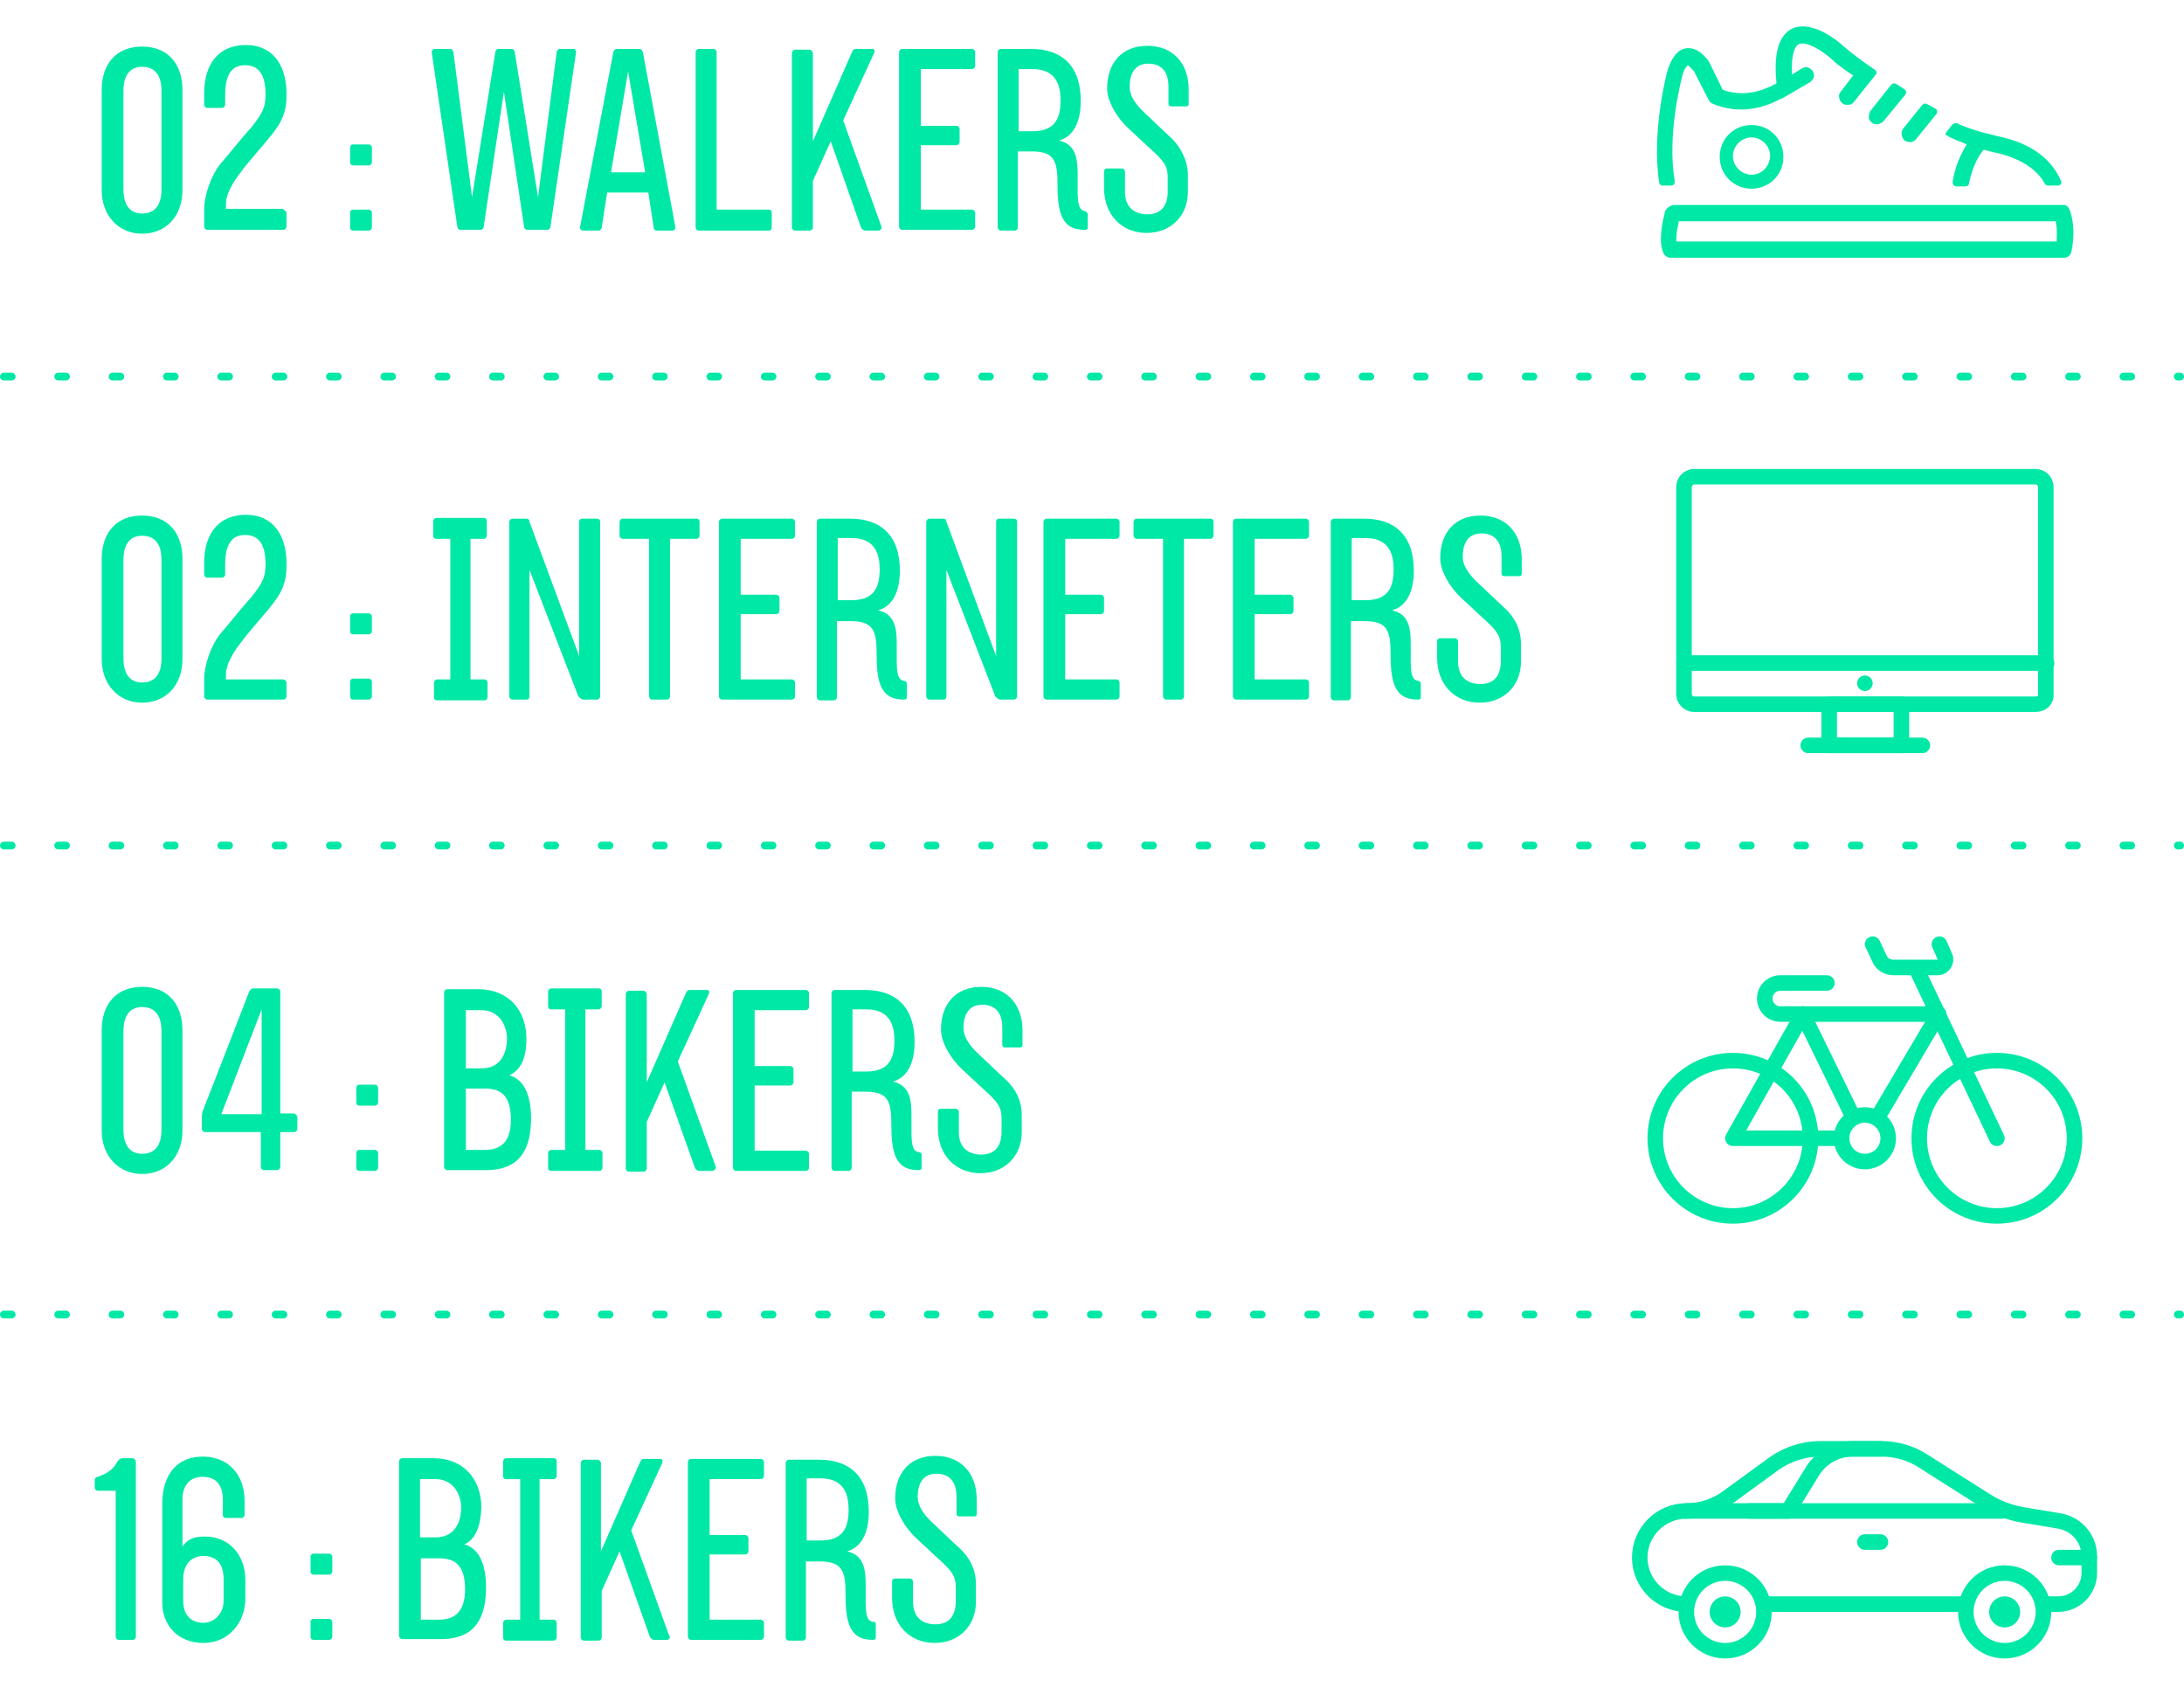 <?xml version="1.0" encoding="utf-8"?>
<!-- Generator: Adobe Illustrator 17.1.0, SVG Export Plug-In . SVG Version: 6.00 Build 0)  -->
<!DOCTYPE svg PUBLIC "-//W3C//DTD SVG 1.1//EN" "http://www.w3.org/Graphics/SVG/1.1/DTD/svg11.dtd">
<svg version="1.1" id="Layer_1" xmlns="http://www.w3.org/2000/svg" xmlns:xlink="http://www.w3.org/1999/xlink" x="0px" y="0px"
	 viewBox="0 0 281.3 220" enable-background="new 0 0 281.3 220" xml:space="preserve">
<g>
	<g>
		<path fill="#00E8A6" d="M240.7,15.1c0,0.3,0.2,0.5,0.4,0.7c0.2,0.2,0.5,0.2,0.7,0.2c0.3,0,0.6-0.2,0.8-0.4l2.8-3.4
			c0.1-0.1,0.1-0.2,0.1-0.4c0-0.1-0.1-0.2-0.2-0.3l-1.1-0.7c-0.2-0.1-0.4-0.1-0.6,0.1l-2.7,3.4C240.8,14.5,240.7,14.8,240.7,15.1z"
			/>
		<path fill="#00E8A6" d="M225.6,16.1c-2.3,0-4.1,1.8-4.1,4.1c0,2.3,1.8,4.1,4.1,4.1c2.3,0,4.1-1.8,4.1-4.1
			C229.7,17.9,227.9,16.1,225.6,16.1z M225.6,22.5c-1.3,0-2.4-1.1-2.4-2.4c0-1.3,1.1-2.4,2.4-2.4c1.3,0,2.4,1.1,2.4,2.4
			C227.9,21.5,226.9,22.5,225.6,22.5z"/>
		<path fill="#00E8A6" d="M214.1,23.9h1.2c0,0,0,0,0,0c0.2,0,0.4-0.2,0.4-0.4c0-0.1,0-0.1,0-0.2c-1-5.9,0.8-12.8,1-13.6
			c0.2-0.7,0.4-1,0.6-1.2l0.1-0.1l0.1,0.1c0.2,0.1,0.4,0.4,0.7,0.7c0.8,1.6,1.9,3.7,1.9,3.7c0.1,0.2,0.3,0.4,0.6,0.5
			c1.2,0.5,2.4,0.7,3.6,0.7c2.2,0,4-0.8,5.1-1.4c0,0,0.1,0,0.1,0l3.6-2.1c0.2-0.1,0.4-0.4,0.5-0.6c0.1-0.3,0-0.6-0.1-0.8
			c-0.3-0.5-0.9-0.7-1.4-0.4l-1.3,0.8l0-0.3c-0.1-2.3,0.4-3.1,0.6-3.4c0.2-0.2,0.4-0.3,0.7-0.3c1.2,0,2.9,1.2,3.8,2
			c0.5,0.5,1.4,1.2,2.6,2l0.2,0.1l-1.6,2.1c-0.2,0.2-0.3,0.5-0.2,0.8c0,0.3,0.2,0.5,0.4,0.7c0.2,0.2,0.5,0.2,0.7,0.2
			c0.3,0,0.6-0.1,0.8-0.4l2.8-3.5c0.1-0.1,0.1-0.2,0.1-0.3c0-0.1-0.1-0.2-0.2-0.3c-1.9-1.3-3.2-2.3-4-3c-0.3-0.3-2.9-2.6-5.3-2.6
			c-0.9,0-1.7,0.3-2.3,1c-1,1.1-1.4,3.2-1.1,6.2l0,0.1l-0.1,0.1c-0.8,0.4-2.3,1.2-4.3,1.2c-0.8,0-1.6-0.1-2.4-0.4l-0.1,0l-1.7-3.5
			c-0.1-0.2-1.2-1.9-2.7-1.9c-0.4,0-1.8,0-2.7,2.8c-0.1,0.3-2.1,7.8-1.1,14.5C213.7,23.7,213.9,23.9,214.1,23.9z"/>
		<path fill="#00E8A6" d="M245.3,18.1c0.2,0.1,0.4,0.2,0.7,0.2c0.3,0,0.6-0.1,0.8-0.4l2.6-3.2c0.1-0.1,0.1-0.2,0.1-0.4
			s-0.1-0.2-0.2-0.3l-1.1-0.6c-0.2-0.1-0.4-0.1-0.6,0.1l-2.5,3.1C244.8,17,244.9,17.7,245.3,18.1z"/>
		<path fill="#00E8A6" d="M251,17.6c0.6,0.3,1.3,0.6,2.1,0.9l0.2,0.1l-0.1,0.2c-0.8,1.3-1.4,2.8-1.7,4.6c0,0.1,0,0.3,0.1,0.4
			c0.1,0.1,0.2,0.2,0.3,0.2h1.3c0.2,0,0.4-0.1,0.4-0.4c0.5-2.3,1.3-3.6,1.8-4.2l0.1-0.1l0.1,0c1,0.3,1.7,0.4,2,0.5
			c3.5,0.9,5.1,2.6,5.8,3.9c0.1,0.1,0.2,0.2,0.4,0.2h1.3c0,0,0,0,0,0c0.2,0,0.4-0.2,0.4-0.4c0-0.1,0-0.2-0.1-0.3
			c-0.8-1.9-2.8-4.4-7.4-5.5c-0.4-0.1-3.8-0.8-5.9-1.8c-0.2-0.1-0.4,0-0.6,0.1l-0.8,1c-0.1,0.1-0.1,0.2-0.1,0.4
			C250.8,17.4,250.9,17.5,251,17.6z"/>
		<path fill="#00E8A6" d="M266.6,27.1c-0.1-0.2-0.2-0.4-0.3-0.5c-0.1-0.1-0.2-0.1-0.3-0.2c0,0-0.1,0-0.1,0l-50.3,0
			c-0.4,0-0.9,0.4-1,0.6c-0.1,0.1-0.2,0.3-0.2,0.5c-0.2,0.8-0.9,3.6-0.1,5.2c0.2,0.3,0.5,0.5,0.9,0.5h50.6c0.5,0,0.9-0.3,1-0.8
			C266.8,32.3,267.5,29.7,266.6,27.1z M264.9,30.9l0,0.2h-49l0-0.2c0-0.6,0.1-1.4,0.3-2.2l0-0.2h48.6l0,0.2
			C265,29.5,264.9,30.4,264.9,30.9z"/>
	</g>
</g>
<g>
	<g>
		<path fill="#00E8A6" d="M23.5,11.6v12.9c0,3.3-2.1,5.6-5.2,5.6c-3,0-5.2-2.3-5.2-5.6V11.6C13.1,8.2,15,6,18.3,6
			C21.6,6,23.5,8.2,23.5,11.6z M20.8,11.7c0-2.2-1-3.1-2.5-3.1c-1.4,0-2.4,0.9-2.4,3.1v12.7c0,2.2,1,3.1,2.4,3.1
			c1.5,0,2.5-0.9,2.5-3.1V11.7z"/>
		<path fill="#00E8A6" d="M36.9,27.4v1.8c0,0.2-0.2,0.4-0.4,0.4h-9.8c-0.2,0-0.4-0.2-0.4-0.4c0,0,0-2.1,0-2.3c0-1.6,0.8-4.2,2.1-5.8
			c0.8-0.9,3.2-3.9,3.9-4.6c1.5-1.9,1.9-2.6,1.9-4.3c0-1.8-0.4-3.8-2.6-3.8c-1.2,0-2.6,0.5-2.6,3.8v1.3c0,0.2-0.2,0.4-0.4,0.4h-1.9
			c-0.2,0-0.4-0.2-0.4-0.4v-1.5c0-3.7,1.8-6.2,5.4-6.2c3.3,0,5.1,2.4,5.2,6v0.6c0,2.8-1.3,4.2-2.6,5.8c-2.6,3.1-5.2,5.8-5.2,8.1v0.6
			h7.3C36.7,27.1,36.9,27.3,36.9,27.4z"/>
		<path fill="#00E8A6" d="M45.1,19c0-0.2,0.1-0.4,0.4-0.4h2c0.2,0,0.4,0.2,0.4,0.4v1.9c0,0.2-0.2,0.4-0.4,0.4h-2
			c-0.2,0-0.4-0.1-0.4-0.4V19z M45.1,27.4c0-0.2,0.1-0.4,0.4-0.4h2c0.2,0,0.4,0.2,0.4,0.4v1.9c0,0.2-0.2,0.4-0.4,0.4h-2
			c-0.2,0-0.4-0.1-0.4-0.4V27.4z"/>
		<path fill="#00E8A6" d="M74.2,6.7l-3.3,22.5c0,0.2-0.2,0.4-0.4,0.4h-2.6h0c-0.2,0-0.4-0.2-0.4-0.4l-2.6-17.4l-2.6,17.4
			c0,0.2-0.2,0.4-0.4,0.4h0h-2.6c-0.2,0-0.4-0.2-0.4-0.4L55.6,6.7c0-0.2,0.2-0.4,0.4-0.4H58c0.2,0,0.3,0.1,0.4,0.4v0l2.4,18.7
			l3-18.7c0.1-0.3,0.2-0.4,0.4-0.4h1.7c0.2,0,0.3,0.1,0.4,0.4l3,18.7l2.4-18.7v0c0.1-0.3,0.2-0.4,0.4-0.4h1.9
			C74,6.3,74.2,6.5,74.2,6.7z"/>
		<path fill="#00E8A6" d="M87,29.3c0,0.2-0.2,0.4-0.4,0.4h-2c-0.2,0-0.4-0.1-0.4-0.4l-0.7-4.5h-5.3l-0.7,4.5
			c-0.1,0.3-0.2,0.4-0.4,0.4h-2c-0.2,0-0.4-0.2-0.4-0.4L79,6.7c0.1-0.2,0.2-0.4,0.4-0.4h3c0.2,0,0.3,0.2,0.4,0.4L87,29.3z
			 M83.1,22.2l-2.2-13l-2.2,13H83.1z"/>
		<path fill="#00E8A6" d="M92.3,27H99c0.2,0,0.4,0.1,0.4,0.4v1.9c0,0.2-0.1,0.4-0.4,0.4h-9c-0.2,0-0.4-0.2-0.4-0.4V6.7
			c0-0.2,0.2-0.4,0.4-0.4h1.9c0.2,0,0.4,0.2,0.4,0.4V27z"/>
		<path fill="#00E8A6" d="M113.2,29.7h-1.7c-0.3,0-0.5-0.2-0.6-0.4L107,18.2l-2.3,5.1v6c0,0.2-0.2,0.4-0.4,0.4h-1.9
			c-0.2,0-0.4-0.2-0.4-0.4V6.8c0-0.2,0.2-0.4,0.4-0.4h1.9c0.2,0,0.4,0.3,0.4,0.4v11.4l5-11.4c0.1-0.2,0.2-0.5,0.5-0.5h2.1
			c0.3,0,0.4,0.1,0.3,0.5l-4,8.7l4.9,13.6C113.6,29.4,113.5,29.6,113.2,29.7z"/>
		<path fill="#00E8A6" d="M118.6,9v7.2h4.6c0.2,0,0.4,0.2,0.4,0.4v1.7c0,0.2-0.2,0.4-0.4,0.4h-4.6V27h6.6c0.2,0,0.4,0.2,0.4,0.4v1.8
			c0,0.2-0.2,0.4-0.4,0.4h-9c-0.2,0-0.4-0.2-0.4-0.4V6.7c0-0.2,0.2-0.4,0.4-0.4h9c0.2,0,0.4,0.2,0.4,0.4v1.8c0,0.2-0.2,0.4-0.4,0.4
			H118.6z"/>
		<path fill="#00E8A6" d="M140.1,27.6v1.7c0,0.2-0.1,0.3-0.4,0.3c-3.1,0-3.5-2.4-3.5-6.2c0-3-0.7-3.9-3.4-3.9h-1.7v9.8
			c0,0.2-0.2,0.4-0.4,0.4h-1.8c-0.2,0-0.4-0.2-0.4-0.4V6.7c0-0.2,0.2-0.4,0.4-0.4h3.9c3.9,0,6.4,2.1,6.4,6.7c0,2.8-1,4.6-2.8,5.1
			c2.3,0.5,2.4,2.6,2.4,4.4c0,0.2,0,2.1,0,2.3c0,2.3,0.6,2.3,1,2.4C139.9,27.3,140.1,27.4,140.1,27.6z M131.2,16.9h1.8
			c3,0,3.6-1.8,3.6-4c0-1.8-0.5-4-3.6-4h-1.8V16.9z"/>
		<path fill="#00E8A6" d="M153,22.5c0,0.6,0,2.2,0,2.2c0,3.2-2.3,5.3-5.3,5.3c-3.2,0-5.5-2.3-5.5-5.8v-2.1c0-0.2,0.1-0.4,0.4-0.4
			h1.9c0.2,0,0.4,0.2,0.4,0.4v2.6c0,2.1,1.3,2.9,2.9,2.9c1.9,0,2.6-1.3,2.6-2.9v-1.9c0-1.4-0.5-2.1-2.3-3.7l-2.8-2.6
			c-1.5-1.4-2.7-3.5-2.7-5.1c0-3.3,1.9-5.5,5.2-5.5c3.2,0,5.3,2.2,5.3,5.6v1.9c0,0.2-0.1,0.3-0.3,0.3h-2c-0.1,0-0.3-0.1-0.3-0.3
			v-2.2c0-2.2-1.1-3-2.6-3c-1.5,0-2.4,1-2.4,3c0,0.5,0.1,1.7,2.1,3.5c0.6,0.6,3.5,3.3,3.5,3.3C152.8,19.9,153,21.7,153,22.5z"/>
	</g>
</g>
<g>
	
		<line fill="none" stroke="#00E8A6" stroke-width="2" stroke-linecap="round" stroke-linejoin="round" stroke-miterlimit="10" x1="238.7" y1="143.9" x2="232.2" y2="130.6"/>
	
		<circle fill="none" stroke="#00E8A6" stroke-width="2" stroke-linecap="round" stroke-linejoin="round" stroke-miterlimit="10" cx="223.2" cy="146.6" r="10"/>
	
		<circle fill="none" stroke="#00E8A6" stroke-width="2" stroke-linecap="round" stroke-linejoin="round" stroke-miterlimit="10" cx="240.2" cy="146.6" r="3"/>
	
		<circle fill="none" stroke="#00E8A6" stroke-width="2" stroke-linecap="round" stroke-linejoin="round" stroke-miterlimit="10" cx="257.2" cy="146.6" r="10"/>
	
		<polyline fill="none" stroke="#00E8A6" stroke-width="2" stroke-linecap="round" stroke-linejoin="round" stroke-miterlimit="10" points="
		232.2,130.6 223.2,146.6 237.2,146.6 	"/>
	
		<line fill="none" stroke="#00E8A6" stroke-width="2" stroke-linecap="round" stroke-linejoin="round" stroke-miterlimit="10" x1="257.2" y1="146.6" x2="246.8" y2="124.7"/>
	<path fill="none" stroke="#00E8A6" stroke-width="2" stroke-linecap="round" stroke-linejoin="round" stroke-miterlimit="10" d="
		M241.9,143.8l7.8-13.2h-20.4c-1.1,0-2-0.9-2-2v0c0-1.1,0.9-2,2-2h6"/>
	<path fill="none" stroke="#00E8A6" stroke-width="2" stroke-linecap="round" stroke-linejoin="round" stroke-miterlimit="10" d="
		M241.2,121.6l0.9,1.9c0.3,0.7,1,1.1,1.8,1.1h5.7c0.7,0,1.2-0.8,0.9-1.4l-0.7-1.6"/>
</g>
<g>
	<path fill="#00E8A6" d="M23.5,132.7v12.9c0,3.3-2.1,5.6-5.2,5.6c-3,0-5.2-2.3-5.2-5.6v-12.9c0-3.4,1.9-5.6,5.2-5.6
		C21.6,127.1,23.5,129.3,23.5,132.7z M20.8,132.8c0-2.2-1-3.1-2.5-3.1c-1.4,0-2.4,0.9-2.4,3.1v12.7c0,2.2,1,3.1,2.4,3.1
		c1.5,0,2.5-0.9,2.5-3.1V132.8z"/>
	<path fill="#00E8A6" d="M38.3,143.9v1.5c0,0.2-0.2,0.4-0.4,0.4h-1.8v4.5c0,0.2-0.2,0.4-0.4,0.4h-1.7c-0.2,0-0.4-0.2-0.4-0.4v-4.5
		h-7.2c-0.2,0-0.4-0.2-0.4-0.4c0,0,0-0.7,0-1.3c0-0.6,0-0.8,0.3-1.5c0.3-0.7,5.8-14.9,5.8-14.9c0.1-0.2,0.3-0.4,0.5-0.4h3.1
		c0.2,0,0.4,0.2,0.4,0.4v15.7h1.8C38.1,143.5,38.3,143.7,38.3,143.9z M28.5,143.5h5.2V130L28.5,143.5z"/>
	<path fill="#00E8A6" d="M45.9,140.1c0-0.2,0.1-0.4,0.4-0.4h2c0.2,0,0.4,0.2,0.4,0.4v1.9c0,0.2-0.2,0.4-0.4,0.4h-2
		c-0.2,0-0.4-0.1-0.4-0.4V140.1z M45.9,148.5c0-0.2,0.1-0.4,0.4-0.4h2c0.2,0,0.4,0.2,0.4,0.4v1.9c0,0.2-0.2,0.4-0.4,0.4h-2
		c-0.2,0-0.4-0.1-0.4-0.4V148.5z"/>
	<path fill="#00E8A6" d="M65.6,138.5c1.9,0.5,2.8,2.6,2.8,5.5c0,3.7-1.2,6.7-5.8,6.7h-5c-0.2,0-0.4-0.2-0.4-0.4v-22.5
		c0-0.2,0.2-0.4,0.4-0.4h4c3.8,0,6.2,2.6,6.2,6.4C67.8,135.9,67.3,137.7,65.6,138.5z M65.3,133.7c0-1.3-0.8-3.6-3.3-3.6h-2v7.5h2
		C64.3,137.6,65.3,135.9,65.3,133.7z M65.8,144.2c0-3-1.2-4-3.3-4H60v7.9h2.4C64.6,148.1,65.8,147,65.8,144.2z"/>
	<path fill="#00E8A6" d="M75.4,130v18.1h1.8c0.2,0,0.4,0.2,0.4,0.4v1.9c0,0.2-0.2,0.4-0.4,0.4H71c-0.2,0-0.4-0.1-0.4-0.4v-1.9
		c0-0.2,0.2-0.4,0.4-0.4h1.8V130H71c-0.2,0-0.4-0.1-0.4-0.4v-1.9c0-0.2,0.2-0.4,0.4-0.4h6.1c0.2,0,0.4,0.1,0.4,0.4v1.9
		c0,0.2-0.2,0.4-0.4,0.4H75.4z"/>
	<path fill="#00E8A6" d="M91.8,150.8h-1.7c-0.3,0-0.5-0.2-0.6-0.4l-3.9-11l-2.3,5.1v6c0,0.2-0.2,0.4-0.4,0.4H81
		c-0.2,0-0.4-0.2-0.4-0.4v-22.5c0-0.2,0.2-0.4,0.4-0.4h1.9c0.2,0,0.4,0.3,0.4,0.4v11.4l5-11.4c0.1-0.2,0.2-0.5,0.5-0.5H91
		c0.3,0,0.4,0.1,0.3,0.5l-4,8.7l4.9,13.6C92.2,150.5,92.1,150.7,91.8,150.8z"/>
	<path fill="#00E8A6" d="M97.2,130.1v7.2h4.6c0.2,0,0.4,0.2,0.4,0.4v1.7c0,0.2-0.2,0.4-0.4,0.4h-4.6v8.4h6.6c0.2,0,0.4,0.2,0.4,0.4
		v1.8c0,0.2-0.2,0.4-0.4,0.4h-9c-0.2,0-0.4-0.2-0.4-0.4v-22.5c0-0.2,0.2-0.4,0.4-0.4h9c0.2,0,0.4,0.2,0.4,0.4v1.8
		c0,0.2-0.2,0.4-0.4,0.4H97.2z"/>
	<path fill="#00E8A6" d="M118.7,148.7v1.7c0,0.2-0.1,0.3-0.4,0.3c-3.1,0-3.5-2.4-3.5-6.2c0-3-0.7-3.9-3.4-3.9h-1.7v9.8
		c0,0.2-0.2,0.4-0.4,0.4h-1.8c-0.2,0-0.4-0.2-0.4-0.4v-22.5c0-0.2,0.2-0.4,0.4-0.4h3.9c3.9,0,6.4,2.1,6.4,6.7c0,2.8-1,4.6-2.8,5.1
		c2.3,0.5,2.4,2.6,2.4,4.4c0,0.2,0,2.1,0,2.3c0,2.3,0.6,2.3,1,2.4C118.5,148.4,118.7,148.5,118.7,148.7z M109.8,138h1.8
		c3,0,3.6-1.8,3.6-4c0-1.8-0.5-4-3.6-4h-1.8V138z"/>
	<path fill="#00E8A6" d="M131.6,143.6c0,0.6,0,2.2,0,2.2c0,3.2-2.3,5.3-5.3,5.3c-3.2,0-5.5-2.3-5.5-5.8v-2.1c0-0.2,0.1-0.4,0.4-0.4
		h1.9c0.2,0,0.4,0.2,0.4,0.4v2.6c0,2.1,1.3,2.9,2.9,2.9c1.9,0,2.6-1.3,2.6-2.9V144c0-1.4-0.5-2.1-2.3-3.7l-2.8-2.6
		c-1.5-1.4-2.7-3.5-2.7-5.1c0-3.3,1.9-5.5,5.2-5.5c3.2,0,5.3,2.2,5.3,5.6v1.9c0,0.2-0.1,0.3-0.3,0.3h-2c-0.1,0-0.3-0.1-0.3-0.3v-2.2
		c0-2.2-1.1-3-2.6-3c-1.5,0-2.4,1-2.4,3c0,0.5,0.1,1.7,2.1,3.5c0.6,0.6,3.5,3.3,3.5,3.3C131.5,141,131.6,142.8,131.6,143.6z"/>
</g>
<g>
	
		<line fill="none" stroke="#00E8A6" stroke-width="2" stroke-linecap="round" stroke-linejoin="round" stroke-miterlimit="10" x1="227.2" y1="206.6" x2="253.2" y2="206.6"/>
	<path fill="none" stroke="#00E8A6" stroke-width="2" stroke-linecap="round" stroke-linejoin="round" stroke-miterlimit="10" d="
		M257.9,194.6h-40.7c-3.3,0-6,2.7-6,6l0,0c0,3.3,2.7,6,6,6l0,0"/>
	<path fill="none" stroke="#00E8A6" stroke-width="2" stroke-linecap="round" stroke-linejoin="round" stroke-miterlimit="10" d="
		M242.2,186.6h-3.6c-2.1,0-4,1.1-5.1,2.8l-3.2,5.2h-5"/>
	
		<line fill="none" stroke="#00E8A6" stroke-width="2" stroke-linecap="round" stroke-linejoin="round" stroke-miterlimit="10" x1="265.2" y1="200.6" x2="269.1" y2="200.6"/>
	
		<line fill="none" stroke="#00E8A6" stroke-width="2" stroke-linecap="round" stroke-linejoin="round" stroke-miterlimit="10" x1="240.2" y1="198.6" x2="242.2" y2="198.6"/>
	
		<circle fill="none" stroke="#00E8A6" stroke-width="2" stroke-linecap="round" stroke-linejoin="round" stroke-miterlimit="10" cx="222.2" cy="207.6" r="5"/>
	
		<circle fill="none" stroke="#00E8A6" stroke-width="2" stroke-linecap="round" stroke-linejoin="round" stroke-miterlimit="10" cx="222.2" cy="207.6" r="1"/>
	
		<circle fill="none" stroke="#00E8A6" stroke-width="2" stroke-linecap="round" stroke-linejoin="round" stroke-miterlimit="10" cx="258.2" cy="207.6" r="1"/>
	
		<circle fill="none" stroke="#00E8A6" stroke-width="2" stroke-linecap="round" stroke-linejoin="round" stroke-miterlimit="10" cx="258.2" cy="207.6" r="5"/>
	<path fill="none" stroke="#00E8A6" stroke-width="2" stroke-linecap="round" stroke-linejoin="round" stroke-miterlimit="10" d="
		M217.2,194.6L217.2,194.6c1.9,0,3.8-0.6,5.4-1.8l5.9-4.3c1.7-1.2,3.8-1.9,5.9-1.9h7.9c1.9,0,3.7,0.5,5.3,1.5
		c1.7,1.1,4.4,2.8,8.2,5.2c1.4,0.9,3,1.5,4.7,1.8l4.8,0.8c2.2,0.4,3.8,2.3,3.8,4.5v2.2c0,2.2-1.8,4-4,4h-2"/>
</g>
<g>
	<path fill="#00E8A6" d="M17.5,188.3v22.5c0,0.2-0.2,0.4-0.4,0.4h-1.8c-0.2,0-0.4-0.2-0.4-0.4V192h-2.3c-0.2,0-0.4-0.2-0.4-0.4v-1
		c0-0.2,0.2-0.4,0.4-0.4c2.9-1,2.1-2.4,3.3-2.4c0.3,0,1.2,0,1.2,0C17.3,187.9,17.5,188,17.5,188.3z"/>
	<path fill="#00E8A6" d="M31.6,203.5v2.4c0,3-2.1,5.7-5.4,5.7c-3.3,0-5.3-2.3-5.3-5.2v-12.7c0-3.9,2-6.1,5.2-6.1
		c3.3,0,5.4,2.3,5.4,5.7v1.8c0,0.2-0.2,0.4-0.3,0.4h-2.1c-0.2,0-0.4-0.1-0.4-0.4v-2c0-1.5-0.6-2.9-2.6-2.9c-1.8,0-2.6,1.3-2.6,2.9
		v6.1c0.8-1.2,1.9-1.3,2.8-1.3C29.2,197.8,31.6,200,31.6,203.5z M23.6,203.4v2.8c0,1.9,1.1,2.8,2.6,2.8c1.5,0,2.6-1.3,2.6-2.8v-2.8
		c0-2.2-1.1-3-2.6-3C24.8,200.4,23.6,201.3,23.6,203.4z"/>
	<path fill="#00E8A6" d="M40,200.5c0-0.2,0.1-0.4,0.4-0.4h2c0.2,0,0.4,0.2,0.4,0.4v1.9c0,0.2-0.2,0.4-0.4,0.4h-2
		c-0.2,0-0.4-0.1-0.4-0.4V200.5z M40,208.9c0-0.2,0.1-0.4,0.4-0.4h2c0.2,0,0.4,0.2,0.4,0.4v1.9c0,0.2-0.2,0.4-0.4,0.4h-2
		c-0.2,0-0.4-0.1-0.4-0.4V208.9z"/>
	<path fill="#00E8A6" d="M59.8,198.9c1.9,0.5,2.8,2.6,2.8,5.5c0,3.7-1.2,6.7-5.8,6.7h-5c-0.2,0-0.4-0.2-0.4-0.4v-22.5
		c0-0.2,0.2-0.4,0.4-0.4h4c3.8,0,6.2,2.6,6.2,6.4C61.9,196.3,61.4,198.2,59.8,198.9z M59.4,194.1c0-1.3-0.8-3.6-3.3-3.6h-2v7.5h2
		C58.4,198,59.4,196.3,59.4,194.1z M59.9,204.7c0-3-1.2-4-3.3-4h-2.4v7.9h2.4C58.7,208.6,59.9,207.4,59.9,204.7z"/>
	<path fill="#00E8A6" d="M69.5,190.5v18.1h1.8c0.2,0,0.4,0.2,0.4,0.4v1.9c0,0.2-0.2,0.4-0.4,0.4h-6.1c-0.2,0-0.4-0.1-0.4-0.4V209
		c0-0.2,0.2-0.4,0.4-0.4h1.8v-18.1h-1.8c-0.2,0-0.4-0.1-0.4-0.4v-1.9c0-0.2,0.2-0.4,0.4-0.4h6.1c0.2,0,0.4,0.1,0.4,0.4v1.9
		c0,0.2-0.2,0.4-0.4,0.4H69.5z"/>
	<path fill="#00E8A6" d="M86,211.2h-1.7c-0.3,0-0.5-0.2-0.6-0.4l-3.9-11l-2.3,5.1v6c0,0.2-0.2,0.4-0.4,0.4h-1.9
		c-0.2,0-0.4-0.2-0.4-0.4v-22.5c0-0.2,0.2-0.4,0.4-0.4H77c0.2,0,0.4,0.3,0.4,0.4v11.4l5-11.4c0.1-0.2,0.2-0.5,0.5-0.5h2.1
		c0.3,0,0.4,0.1,0.3,0.5l-4,8.7l4.9,13.6C86.4,210.9,86.2,211.1,86,211.2z"/>
	<path fill="#00E8A6" d="M91.4,190.5v7.2h4.6c0.2,0,0.4,0.2,0.4,0.4v1.7c0,0.2-0.2,0.4-0.4,0.4h-4.6v8.4H98c0.2,0,0.4,0.2,0.4,0.4
		v1.8c0,0.2-0.2,0.4-0.4,0.4h-9c-0.2,0-0.4-0.2-0.4-0.4v-22.5c0-0.2,0.2-0.4,0.4-0.4h9c0.2,0,0.4,0.2,0.4,0.4v1.8
		c0,0.2-0.2,0.4-0.4,0.4H91.4z"/>
	<path fill="#00E8A6" d="M112.8,209.2v1.7c0,0.2-0.1,0.3-0.4,0.3c-3.1,0-3.5-2.4-3.5-6.2c0-3-0.7-3.9-3.4-3.9h-1.7v9.8
		c0,0.2-0.2,0.4-0.4,0.4h-1.8c-0.2,0-0.4-0.2-0.4-0.4v-22.5c0-0.2,0.2-0.4,0.4-0.4h3.9c3.9,0,6.4,2.1,6.4,6.7c0,2.8-1,4.6-2.8,5.1
		c2.3,0.5,2.4,2.6,2.4,4.4c0,0.2,0,2.1,0,2.3c0,2.3,0.6,2.3,1,2.4C112.6,208.8,112.8,208.9,112.8,209.2z M103.9,198.4h1.8
		c3,0,3.6-1.8,3.6-4c0-1.8-0.5-4-3.6-4h-1.8V198.4z"/>
	<path fill="#00E8A6" d="M125.7,204.1c0,0.6,0,2.2,0,2.2c0,3.2-2.3,5.3-5.3,5.3c-3.2,0-5.5-2.3-5.5-5.8v-2.1c0-0.2,0.1-0.4,0.4-0.4
		h1.9c0.2,0,0.4,0.2,0.4,0.4v2.6c0,2.1,1.3,2.9,2.9,2.9c1.9,0,2.6-1.3,2.6-2.9v-1.9c0-1.4-0.5-2.1-2.3-3.7l-2.8-2.6
		c-1.5-1.4-2.7-3.5-2.7-5.1c0-3.3,1.9-5.5,5.2-5.5c3.2,0,5.3,2.2,5.3,5.6v1.9c0,0.2-0.1,0.3-0.3,0.3h-2c-0.1,0-0.3-0.1-0.3-0.3v-2.2
		c0-2.2-1.1-3-2.6-3c-1.5,0-2.4,1-2.4,3c0,0.5,0.1,1.7,2.1,3.5c0.6,0.6,3.5,3.3,3.5,3.3C125.6,201.4,125.7,203.2,125.7,204.1z"/>
</g>
<g>
	
		<line fill="none" stroke="#00E8A6" stroke-width="2" stroke-linecap="round" stroke-linejoin="round" stroke-miterlimit="10" x1="240.2" y1="88" x2="240.2" y2="88"/>
	<path fill="none" stroke="#00E8A6" stroke-width="2" stroke-linecap="round" stroke-linejoin="round" stroke-miterlimit="10" d="
		M262.2,90.7h-44c-0.7,0-1.3-0.6-1.3-1.3V62.7c0-0.7,0.6-1.3,1.3-1.3h44c0.7,0,1.3,0.6,1.3,1.3v26.7C263.6,90.1,263,90.7,262.2,90.7
		z"/>
	
		<rect x="235.6" y="90.7" fill="none" stroke="#00E8A6" stroke-width="2" stroke-linecap="round" stroke-linejoin="round" stroke-miterlimit="10" width="9.3" height="5.3"/>
	
		<line fill="none" stroke="#00E8A6" stroke-width="2" stroke-linecap="round" stroke-linejoin="round" stroke-miterlimit="10" x1="263.6" y1="85.4" x2="216.9" y2="85.4"/>
	
		<line fill="none" stroke="#00E8A6" stroke-width="2" stroke-linecap="round" stroke-linejoin="round" stroke-miterlimit="10" x1="247.6" y1="96" x2="232.9" y2="96"/>
</g>
<g>
	<path fill="#00E8A6" d="M23.5,72v12.9c0,3.3-2.1,5.6-5.2,5.6c-3,0-5.2-2.3-5.2-5.6V72c0-3.4,1.9-5.6,5.2-5.6
		C21.6,66.4,23.5,68.6,23.5,72z M20.8,72.1c0-2.2-1-3.1-2.5-3.1c-1.4,0-2.4,0.9-2.4,3.1v12.7c0,2.2,1,3.1,2.4,3.1
		c1.5,0,2.5-0.9,2.5-3.1V72.1z"/>
	<path fill="#00E8A6" d="M36.9,87.9v1.8c0,0.2-0.2,0.4-0.4,0.4h-9.8c-0.2,0-0.4-0.2-0.4-0.4c0,0,0-2.1,0-2.3c0-1.6,0.8-4.2,2.1-5.8
		c0.8-0.9,3.2-3.9,3.9-4.6c1.5-1.9,1.9-2.6,1.9-4.3c0-1.8-0.4-3.8-2.6-3.8c-1.2,0-2.6,0.5-2.6,3.8V74c0,0.2-0.2,0.4-0.4,0.4h-1.9
		c-0.2,0-0.4-0.2-0.4-0.4v-1.5c0-3.7,1.8-6.2,5.4-6.2c3.3,0,5.1,2.4,5.2,6V73c0,2.8-1.3,4.2-2.6,5.8c-2.6,3.1-5.2,5.8-5.2,8.1v0.6
		h7.3C36.7,87.5,36.9,87.7,36.9,87.9z"/>
	<path fill="#00E8A6" d="M45.1,79.4c0-0.2,0.1-0.4,0.4-0.4h2c0.2,0,0.4,0.2,0.4,0.4v1.9c0,0.2-0.2,0.4-0.4,0.4h-2
		c-0.2,0-0.4-0.1-0.4-0.4V79.4z M45.1,87.8c0-0.2,0.1-0.4,0.4-0.4h2c0.2,0,0.4,0.2,0.4,0.4v1.9c0,0.2-0.2,0.4-0.4,0.4h-2
		c-0.2,0-0.4-0.1-0.4-0.4V87.8z"/>
	<path fill="#00E8A6" d="M60.6,69.4v18.1h1.8c0.2,0,0.4,0.2,0.4,0.4v1.9c0,0.2-0.2,0.4-0.4,0.4h-6.1c-0.2,0-0.4-0.1-0.4-0.4v-1.9
		c0-0.2,0.2-0.4,0.4-0.4H58V69.4h-1.8c-0.2,0-0.4-0.1-0.4-0.4v-1.9c0-0.2,0.2-0.4,0.4-0.4h6.1c0.2,0,0.4,0.1,0.4,0.4V69
		c0,0.2-0.2,0.4-0.4,0.4H60.6z"/>
	<path fill="#00E8A6" d="M77.3,67.2v22.5c0,0.2-0.2,0.4-0.4,0.4h-1.8c-0.2,0-0.5-0.3-0.6-0.4l-6.3-16.3v16.3c0,0.2-0.1,0.4-0.4,0.4
		h-1.8c-0.2,0-0.4-0.2-0.4-0.4V67.2c0-0.2,0.2-0.4,0.4-0.4h1.8c0.2,0,0.4,0.1,0.4,0.4l6.4,17.3V67.2c0-0.2,0.1-0.4,0.4-0.4h1.8
		C77.1,66.8,77.3,66.9,77.3,67.2z"/>
	<path fill="#00E8A6" d="M90.1,67.2V69c0,0.2-0.2,0.4-0.4,0.4h-3.4v20.3c0,0.2-0.2,0.4-0.4,0.4H84c-0.2,0-0.4-0.2-0.4-0.4V69.4h-3.4
		c-0.2,0-0.4-0.2-0.4-0.4v-1.8c0-0.2,0.2-0.4,0.4-0.4h9.5C89.9,66.8,90.1,66.9,90.1,67.2z"/>
	<path fill="#00E8A6" d="M95.4,69.4v7.2h4.6c0.2,0,0.4,0.2,0.4,0.4v1.7c0,0.2-0.2,0.4-0.4,0.4h-4.6v8.4h6.6c0.2,0,0.4,0.2,0.4,0.4
		v1.8c0,0.2-0.2,0.4-0.4,0.4h-9c-0.2,0-0.4-0.2-0.4-0.4V67.2c0-0.2,0.2-0.4,0.4-0.4h9c0.2,0,0.4,0.2,0.4,0.4V69
		c0,0.2-0.2,0.4-0.4,0.4H95.4z"/>
	<path fill="#00E8A6" d="M116.8,88.1v1.7c0,0.2-0.1,0.3-0.4,0.3c-3.1,0-3.5-2.4-3.5-6.2c0-3-0.7-3.9-3.4-3.9h-1.7v9.8
		c0,0.2-0.2,0.4-0.4,0.4h-1.8c-0.2,0-0.4-0.2-0.4-0.4V67.2c0-0.2,0.2-0.4,0.4-0.4h3.9c3.9,0,6.4,2.1,6.4,6.7c0,2.8-1,4.6-2.8,5.1
		c2.3,0.5,2.4,2.6,2.4,4.4c0,0.2,0,2.1,0,2.3c0,2.3,0.6,2.3,1,2.4C116.6,87.7,116.8,87.8,116.8,88.1z M107.9,77.3h1.8
		c3,0,3.6-1.8,3.6-4c0-1.8-0.5-4-3.6-4h-1.8V77.3z"/>
	<path fill="#00E8A6" d="M131,67.2v22.5c0,0.2-0.2,0.4-0.4,0.4h-1.8c-0.2,0-0.5-0.3-0.6-0.4l-6.3-16.3v16.3c0,0.2-0.1,0.4-0.4,0.4
		h-1.8c-0.2,0-0.4-0.2-0.4-0.4V67.2c0-0.2,0.2-0.4,0.4-0.4h1.8c0.2,0,0.4,0.1,0.4,0.4l6.4,17.3V67.2c0-0.2,0.1-0.4,0.4-0.4h1.8
		C130.8,66.8,131,66.9,131,67.2z"/>
	<path fill="#00E8A6" d="M137.2,69.4v7.2h4.6c0.2,0,0.4,0.2,0.4,0.4v1.7c0,0.2-0.2,0.4-0.4,0.4h-4.6v8.4h6.6c0.2,0,0.4,0.2,0.4,0.4
		v1.8c0,0.2-0.2,0.4-0.4,0.4h-9c-0.2,0-0.4-0.2-0.4-0.4V67.2c0-0.2,0.2-0.4,0.4-0.4h9c0.2,0,0.4,0.2,0.4,0.4V69
		c0,0.2-0.2,0.4-0.4,0.4H137.2z"/>
	<path fill="#00E8A6" d="M156.3,67.2V69c0,0.2-0.2,0.4-0.4,0.4h-3.4v20.3c0,0.2-0.2,0.4-0.4,0.4h-1.9c-0.2,0-0.4-0.2-0.4-0.4V69.4
		h-3.4c-0.2,0-0.4-0.2-0.4-0.4v-1.8c0-0.2,0.2-0.4,0.4-0.4h9.5C156.1,66.8,156.3,66.9,156.3,67.2z"/>
	<path fill="#00E8A6" d="M161.6,69.4v7.2h4.6c0.2,0,0.4,0.2,0.4,0.4v1.7c0,0.2-0.2,0.4-0.4,0.4h-4.6v8.4h6.6c0.2,0,0.4,0.2,0.4,0.4
		v1.8c0,0.2-0.2,0.4-0.4,0.4h-9c-0.2,0-0.4-0.2-0.4-0.4V67.2c0-0.2,0.2-0.4,0.4-0.4h9c0.2,0,0.4,0.2,0.4,0.4V69
		c0,0.2-0.2,0.4-0.4,0.4H161.6z"/>
	<path fill="#00E8A6" d="M183,88.1v1.7c0,0.2-0.1,0.3-0.4,0.3c-3.1,0-3.5-2.4-3.5-6.2c0-3-0.7-3.9-3.4-3.9H174v9.8
		c0,0.2-0.2,0.4-0.4,0.4h-1.8c-0.2,0-0.4-0.2-0.4-0.4V67.2c0-0.2,0.2-0.4,0.4-0.4h3.9c3.9,0,6.4,2.1,6.4,6.7c0,2.8-1,4.6-2.8,5.1
		c2.3,0.5,2.4,2.6,2.4,4.4c0,0.2,0,2.1,0,2.3c0,2.3,0.6,2.3,1,2.4C182.8,87.7,183,87.8,183,88.1z M174.1,77.3h1.8c3,0,3.6-1.8,3.6-4
		c0-1.8-0.5-4-3.6-4h-1.8V77.3z"/>
	<path fill="#00E8A6" d="M195.9,83c0,0.6,0,2.2,0,2.2c0,3.2-2.3,5.3-5.3,5.3c-3.2,0-5.5-2.3-5.5-5.8v-2.1c0-0.2,0.1-0.4,0.4-0.4h1.9
		c0.2,0,0.4,0.2,0.4,0.4v2.6c0,2.1,1.3,2.9,2.9,2.9c1.9,0,2.6-1.3,2.6-2.9v-1.9c0-1.4-0.5-2.1-2.3-3.7l-2.8-2.6
		c-1.5-1.4-2.7-3.5-2.7-5.1c0-3.3,1.9-5.5,5.2-5.5c3.2,0,5.3,2.2,5.3,5.6v1.9c0,0.2-0.1,0.3-0.3,0.3h-2c-0.1,0-0.3-0.1-0.3-0.3v-2.2
		c0-2.2-1.1-3-2.6-3c-1.5,0-2.4,1-2.4,3c0,0.5,0.1,1.7,2.1,3.5c0.6,0.6,3.5,3.3,3.5,3.3C195.8,80.3,195.9,82.1,195.9,83z"/>
</g>
<line fill="none" stroke="#00E8A6" stroke-linecap="round" stroke-linejoin="round" stroke-miterlimit="10" stroke-dasharray="1,6" x1="0.5" y1="48.5" x2="280.8" y2="48.5"/>
<line fill="none" stroke="#00E8A6" stroke-linecap="round" stroke-linejoin="round" stroke-miterlimit="10" stroke-dasharray="1,6" x1="0.5" y1="169.3" x2="280.8" y2="169.3"/>
<line fill="none" stroke="#00E8A6" stroke-linecap="round" stroke-linejoin="round" stroke-miterlimit="10" stroke-dasharray="1,6" x1="0.5" y1="108.9" x2="280.8" y2="108.9"/>
</svg>

